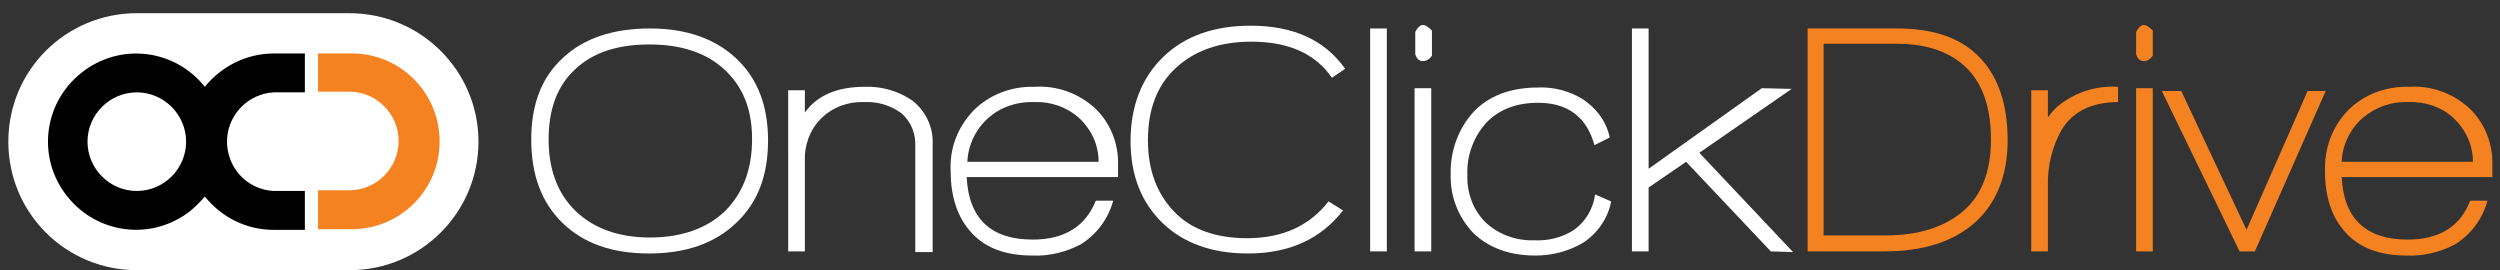 <?xml version="1.0" encoding="utf-8"?>
<svg version="1.1" id="Layer_1" xmlns="http://www.w3.org/2000/svg" x="0px" y="0px" viewBox="0 0 360 38.9" style="enable-background:new 0 0 360 38.9;">
  <rect x="0" y="0" width="360" height="38.9" fill="#333333" stroke="none"/>
  <style type="text/css">
	.st0{fill:#4D4D4D;}
	.st1{fill:#F58220;}
	.st2{fill:#FFFFFF;}
</style>
  <g>
    <path class="st0" d="M106,32.1c-3,2.9-7.2,4.4-12.5,4.4c-5.3,0-9.4-1.4-12.5-4.4c-3-2.9-4.5-6.9-4.5-12s1.5-9,4.6-11.8 c3-2.8,7.2-4.2,12.5-4.2S103,5.6,106,8.4c3,2.8,4.6,6.7,4.6,11.8S109.1,29.2,106,32.1z M104.3,10c-2.6-2.4-6.2-3.6-10.8-3.6 c-4.6,0-8.2,1.2-10.7,3.6c-2.6,2.4-3.8,5.8-3.8,10.1s1.3,7.8,3.9,10.3c2.6,2.5,6.2,3.8,10.7,3.8s8.2-1.3,10.8-3.8 c2.6-2.6,3.9-6,3.9-10.4S106.9,12.4,104.3,10z" style="fill: rgb(255, 255, 255);"/>
    <path class="st0" d="M131.8,36.2V21.1c0.1-1.8-0.6-3.6-2-4.8c-1.5-1.1-3.4-1.7-5.3-1.6c-2.3-0.1-4.6,0.7-6.3,2.4 c-1.6,1.6-2.4,3.9-2.3,6.1v13h-2.4V13h2.4v3.2c1.8-2.5,4.7-3.7,8.6-3.7c2.4-0.1,4.9,0.6,6.9,2c1.9,1.5,3,3.8,2.9,6.2v15.6H131.8z" style="fill: rgb(255, 255, 255);"/>
    <path class="st0" d="M139.2,25.5c0.3,6,3.5,9,9.5,9c4.6,0,7.6-1.9,9.1-5.6h2.5c-0.7,2.6-2.4,4.9-4.7,6.3c-2.1,1.1-4.5,1.7-6.9,1.6 c-3.9,0-6.9-1.1-8.9-3.4c-1.9-2.1-2.9-5-2.9-8.7c-0.2-3.3,1-6.4,3.3-8.8c2.3-2.3,5.5-3.5,8.8-3.4c3.2-0.2,6.3,0.9,8.7,3.1 c2.2,2.1,3.4,5.1,3.3,8.2v1.7L139.2,25.5z M148.9,14.7c-2.4-0.1-4.8,0.7-6.6,2.3c-1.8,1.6-2.9,3.9-3,6.3h18.9c0-2.4-1-4.6-2.8-6.3 C153.6,15.4,151.3,14.6,148.9,14.7z" style="fill: rgb(255, 255, 255);"/>
    <path class="st0" d="M191.8,11.2c-2.4-3.5-6.3-5.2-11.6-5.2c-4.6,0-8.2,1.3-10.9,3.8c-2.7,2.5-4,6-4,10.4c0,4.3,1.3,7.7,3.8,10.3 c2.5,2.6,6.1,3.8,10.5,3.8c5.1,0,9-1.8,11.7-5.3l2.1,1.3c-3.2,4.1-7.7,6.2-13.7,6.2c-5.2,0-9.3-1.5-12.3-4.4 c-3-2.9-4.6-6.8-4.6-11.8s1.6-9.1,4.7-12.1s7.3-4.5,12.6-4.5c6.2,0,10.7,2.1,13.6,6.2L191.8,11.2z" style="fill: rgb(255, 255, 255);"/>
    <path class="st0" d="M197.3,36.2V4.1h2.4v32.1H197.3z" style="fill: rgb(255, 255, 255);"/>
    <path class="st0" d="M204.9,8.8c-0.5,0-0.9-0.3-1.1-1V4.6c0.3-0.6,0.7-1,1.1-1c0.4,0,0.8,0.3,1.3,0.8V8 C205.9,8.5,205.4,8.8,204.9,8.8z M203.7,36.2V12.7h2.4v23.5H203.7z" style="fill: rgb(255, 255, 255);"/>
    <path class="st0" d="M227.9,35c-2.1,1.2-4.4,1.8-6.8,1.8c-3.7,0-6.7-1.1-8.9-3.2c-2.2-2.3-3.4-5.3-3.3-8.5c-0.1-3.3,1.1-6.6,3.3-9 c2.2-2.3,5.3-3.5,9.3-3.5c2.2-0.1,4.4,0.5,6.3,1.6c2,1.3,3.5,3.2,4,5.6l-2.2,1.1c-1.1-4-3.8-6.1-8.1-6.1c-3.2,0-5.7,1-7.5,2.9 c-1.8,2-2.8,4.7-2.7,7.4c-0.1,2.6,0.8,5.1,2.6,6.9c1.9,1.8,4.5,2.7,7.1,2.6c1.9,0.1,3.9-0.4,5.5-1.4c1.8-1.2,2.9-3.1,3.2-5.2l2.3,1 C231.6,31.3,230.1,33.6,227.9,35z" style="fill: rgb(255, 255, 255);"/>
    <path class="st0" d="M255,36.2l-12.2-12.9l-5.4,3.7v9.2H235V4.1h2.4v20.2l16.3-11.6l4.3,0.1l-13.3,9.2l13.5,14.3L255,36.2z" style="fill: rgb(255, 255, 255);"/>
    <path class="st1" d="M271.4,36.2h-11.1V4.1h12.9c5.3,0,9.3,1.4,12,4.3c2.6,2.8,3.9,6.7,3.9,11.8c0,5.2-1.7,9.3-5,12.1 C281,34.9,276.7,36.2,271.4,36.2z M283.4,10c-2.3-2.4-5.7-3.7-10.3-3.7h-10.5v27.6h8.9c4.8,0,8.5-1.2,11.2-3.5s4-5.8,4-10.3 C286.7,15.7,285.6,12.3,283.4,10z"/>
    <path class="st1" d="M297,18.5c-1.5,2.5-2.2,5.5-2.1,8.4v9.3h-2.4V13h2.4v3.9c0.5-0.7,1.1-1.4,1.8-1.9c2.4-1.8,5.3-2.7,8.3-2.5v2.2 C301.3,14.7,298.6,16,297,18.5z"/>
    <path class="st1" d="M308.7,8.8c-0.5,0-0.9-0.3-1.1-1V4.6c0.3-0.6,0.7-1,1.1-1c0.4,0,0.8,0.3,1.3,0.8V8 C309.7,8.5,309.2,8.8,308.7,8.8z M307.6,36.2V12.7h2.4v23.5H307.6z"/>
    <path class="st1" d="M324.7,36.2h-2.2l-11.2-23.1h2.8l9.4,20l8.8-20h2.6L324.7,36.2z"/>
    <path class="st1" d="M337.2,25.5c0.3,6,3.5,9,9.5,9c4.6,0,7.6-1.9,9-5.6h2.5c-0.7,2.6-2.4,4.9-4.7,6.3c-2.1,1.1-4.5,1.7-6.9,1.6 c-3.9,0-6.9-1.1-8.9-3.4c-1.9-2.1-2.9-5-2.9-8.7c-0.1-3.3,1-6.4,3.3-8.8c2.3-2.3,5.5-3.5,8.8-3.4c3.2-0.2,6.3,0.9,8.7,3.1 c2.2,2.1,3.4,5.1,3.3,8.2v1.7L337.2,25.5z M346.8,14.7c-2.4-0.1-4.7,0.7-6.6,2.3c-1.8,1.6-2.9,3.9-3,6.3h18.9c0-2.4-1-4.6-2.8-6.3 C351.6,15.4,349.2,14.6,346.8,14.7z"/>
    <g>
      <path class="st0" d="M50.3,1.9H19.7C9.5,1.9,1.2,10.1,1.2,20.4s8.3,18.5,18.5,18.5h30.7c10.2,0,18.5-8.3,18.5-18.5 S60.6,1.9,50.3,1.9L50.3,1.9z" style="fill: rgb(255, 255, 255);"/>
      <path class="st0" d="M19.7,13.3c-3.9,0-7.1,3.2-7.1,7.1s3.2,7.1,7.1,7.1c3.9,0,7.1-3.2,7.1-7.1C26.8,16.5,23.6,13.3,19.7,13.3z" style="fill: rgb(255, 255, 255);"/>
      <path class="st2" d="M39.4,13.3h4.5V7.7h-4.5c-3.8,0-7.5,1.8-9.9,4.8c-4.4-5.5-12.3-6.4-17.8-2s-6.4,12.3-2,17.8s12.3,6.4,17.8,2 c0.7-0.6,1.4-1.3,2-2c2.4,3,6,4.8,9.9,4.8h4.5v-5.6h-4.5c-3.9-0.2-6.9-3.5-6.7-7.5C32.9,16.4,35.8,13.5,39.4,13.3z M19.7,27.5 c-3.9,0-7.1-3.2-7.1-7.1s3.2-7.1,7.1-7.1c3.9,0,7.1,3.2,7.1,7.1C26.8,24.3,23.6,27.5,19.7,27.5L19.7,27.5z" style="fill: rgb(0, 0, 0);"/>
      <path class="st1" d="M50.3,33h-4.5v-5.6h4.5c3.9,0,7.1-3.2,7.1-7.1c0-3.9-3.2-7.1-7.1-7.1h-4.5V7.7h4.5c7-0.2,12.8,5.3,13,12.3 C63.5,27,58,32.8,51,33C50.8,33,50.6,33,50.3,33z"/>
    </g>
  </g>
</svg>